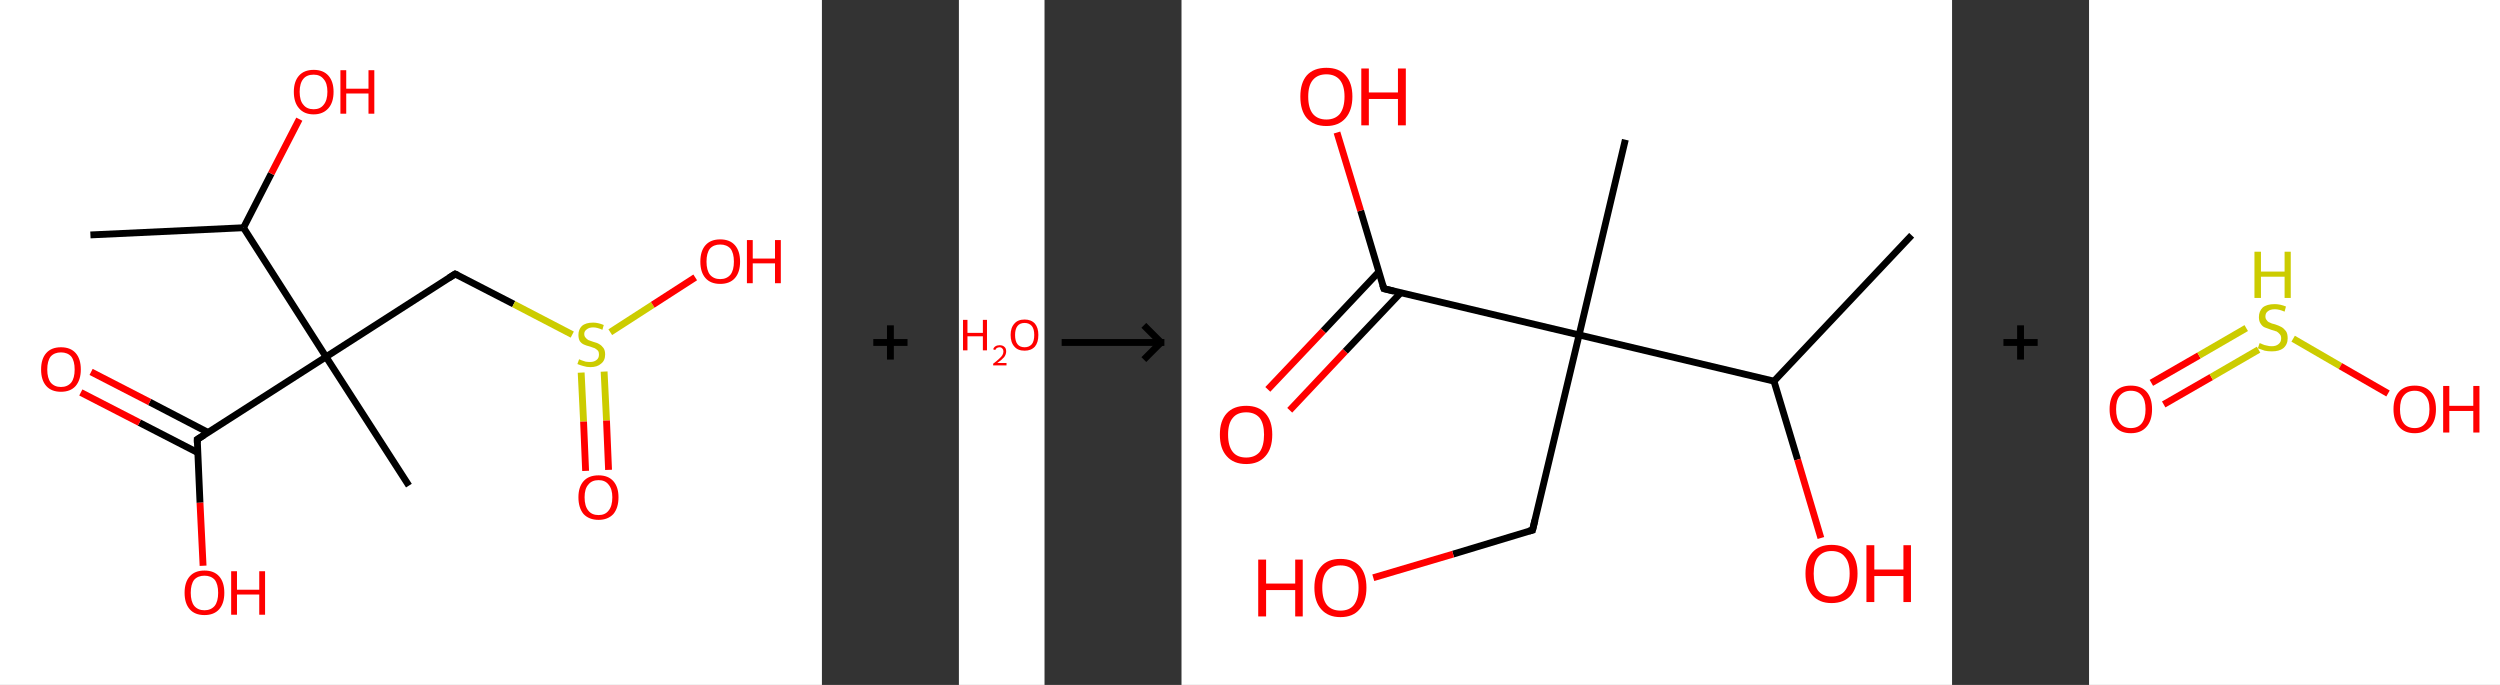 <?xml version='1.0' encoding='ASCII' standalone='yes'?>
<svg xmlns="http://www.w3.org/2000/svg" xmlns:xlink="http://www.w3.org/1999/xlink" version="1.1" width="730.0px" viewBox="0 0 730.0 200.0" height="200.0px">
  <rect x="0" y="0" width="730.0" height="200.0" fill="#333333" stroke="none"/>
  <g>
    <g transform="translate(0, 0) scale(1 1) "><!-- END OF HEADER -->
<rect style="opacity:1.0;fill:#FFFFFF;stroke:none" width="240.0" height="200.0" x="0.0" y="0.0"> </rect>
<path class="bond-0 atom-0 atom-1" d="M 26.4,68.6 L 71.1,66.5" style="fill:none;fill-rule:evenodd;stroke:#000000;stroke-width:2.0px;stroke-linecap:butt;stroke-linejoin:miter;stroke-opacity:1"/>
<path class="bond-1 atom-1 atom-2" d="M 71.1,66.5 L 79.2,50.7" style="fill:none;fill-rule:evenodd;stroke:#000000;stroke-width:2.0px;stroke-linecap:butt;stroke-linejoin:miter;stroke-opacity:1"/>
<path class="bond-1 atom-1 atom-2" d="M 79.2,50.7 L 87.4,34.8" style="fill:none;fill-rule:evenodd;stroke:#FF0000;stroke-width:2.0px;stroke-linecap:butt;stroke-linejoin:miter;stroke-opacity:1"/>
<path class="bond-2 atom-1 atom-3" d="M 71.1,66.5 L 95.2,104.2" style="fill:none;fill-rule:evenodd;stroke:#000000;stroke-width:2.0px;stroke-linecap:butt;stroke-linejoin:miter;stroke-opacity:1"/>
<path class="bond-3 atom-3 atom-4" d="M 95.2,104.2 L 119.4,141.8" style="fill:none;fill-rule:evenodd;stroke:#000000;stroke-width:2.0px;stroke-linecap:butt;stroke-linejoin:miter;stroke-opacity:1"/>
<path class="bond-4 atom-3 atom-5" d="M 95.2,104.2 L 132.9,80.0" style="fill:none;fill-rule:evenodd;stroke:#000000;stroke-width:2.0px;stroke-linecap:butt;stroke-linejoin:miter;stroke-opacity:1"/>
<path class="bond-5 atom-5 atom-6" d="M 132.9,80.0 L 150.0,88.8" style="fill:none;fill-rule:evenodd;stroke:#000000;stroke-width:2.0px;stroke-linecap:butt;stroke-linejoin:miter;stroke-opacity:1"/>
<path class="bond-5 atom-5 atom-6" d="M 150.0,88.8 L 167.1,97.7" style="fill:none;fill-rule:evenodd;stroke:#CCCC00;stroke-width:2.0px;stroke-linecap:butt;stroke-linejoin:miter;stroke-opacity:1"/>
<path class="bond-6 atom-6 atom-7" d="M 169.7,108.8 L 170.4,123.1" style="fill:none;fill-rule:evenodd;stroke:#CCCC00;stroke-width:2.0px;stroke-linecap:butt;stroke-linejoin:miter;stroke-opacity:1"/>
<path class="bond-6 atom-6 atom-7" d="M 170.4,123.1 L 171.0,137.5" style="fill:none;fill-rule:evenodd;stroke:#FF0000;stroke-width:2.0px;stroke-linecap:butt;stroke-linejoin:miter;stroke-opacity:1"/>
<path class="bond-6 atom-6 atom-7" d="M 176.4,108.5 L 177.1,122.8" style="fill:none;fill-rule:evenodd;stroke:#CCCC00;stroke-width:2.0px;stroke-linecap:butt;stroke-linejoin:miter;stroke-opacity:1"/>
<path class="bond-6 atom-6 atom-7" d="M 177.1,122.8 L 177.7,137.2" style="fill:none;fill-rule:evenodd;stroke:#FF0000;stroke-width:2.0px;stroke-linecap:butt;stroke-linejoin:miter;stroke-opacity:1"/>
<path class="bond-7 atom-6 atom-8" d="M 178.2,97.0 L 190.6,89.0" style="fill:none;fill-rule:evenodd;stroke:#CCCC00;stroke-width:2.0px;stroke-linecap:butt;stroke-linejoin:miter;stroke-opacity:1"/>
<path class="bond-7 atom-6 atom-8" d="M 190.6,89.0 L 203.0,81.0" style="fill:none;fill-rule:evenodd;stroke:#FF0000;stroke-width:2.0px;stroke-linecap:butt;stroke-linejoin:miter;stroke-opacity:1"/>
<path class="bond-8 atom-3 atom-9" d="M 95.2,104.2 L 57.6,128.3" style="fill:none;fill-rule:evenodd;stroke:#000000;stroke-width:2.0px;stroke-linecap:butt;stroke-linejoin:miter;stroke-opacity:1"/>
<path class="bond-9 atom-9 atom-10" d="M 60.8,126.3 L 43.7,117.4" style="fill:none;fill-rule:evenodd;stroke:#000000;stroke-width:2.0px;stroke-linecap:butt;stroke-linejoin:miter;stroke-opacity:1"/>
<path class="bond-9 atom-9 atom-10" d="M 43.7,117.4 L 26.6,108.6" style="fill:none;fill-rule:evenodd;stroke:#FF0000;stroke-width:2.0px;stroke-linecap:butt;stroke-linejoin:miter;stroke-opacity:1"/>
<path class="bond-9 atom-9 atom-10" d="M 57.8,132.2 L 40.7,123.4" style="fill:none;fill-rule:evenodd;stroke:#000000;stroke-width:2.0px;stroke-linecap:butt;stroke-linejoin:miter;stroke-opacity:1"/>
<path class="bond-9 atom-9 atom-10" d="M 40.7,123.4 L 23.6,114.6" style="fill:none;fill-rule:evenodd;stroke:#FF0000;stroke-width:2.0px;stroke-linecap:butt;stroke-linejoin:miter;stroke-opacity:1"/>
<path class="bond-10 atom-9 atom-11" d="M 57.6,128.3 L 58.4,146.8" style="fill:none;fill-rule:evenodd;stroke:#000000;stroke-width:2.0px;stroke-linecap:butt;stroke-linejoin:miter;stroke-opacity:1"/>
<path class="bond-10 atom-9 atom-11" d="M 58.4,146.8 L 59.3,165.2" style="fill:none;fill-rule:evenodd;stroke:#FF0000;stroke-width:2.0px;stroke-linecap:butt;stroke-linejoin:miter;stroke-opacity:1"/>
<path d="M 131.0,81.2 L 132.9,80.0 L 133.7,80.4" style="fill:none;stroke:#000000;stroke-width:2.0px;stroke-linecap:butt;stroke-linejoin:miter;stroke-opacity:1;"/>
<path d="M 59.5,127.1 L 57.6,128.3 L 57.6,129.3" style="fill:none;stroke:#000000;stroke-width:2.0px;stroke-linecap:butt;stroke-linejoin:miter;stroke-opacity:1;"/>
<path class="atom-2" d="M 85.8 26.8 Q 85.8 23.8, 87.3 22.1 Q 88.8 20.4, 91.6 20.4 Q 94.4 20.4, 95.9 22.1 Q 97.4 23.8, 97.4 26.8 Q 97.4 29.9, 95.9 31.6 Q 94.3 33.4, 91.6 33.4 Q 88.8 33.4, 87.3 31.6 Q 85.8 29.9, 85.8 26.8 M 91.6 31.9 Q 93.5 31.9, 94.5 30.6 Q 95.6 29.3, 95.6 26.8 Q 95.6 24.3, 94.5 23.1 Q 93.5 21.8, 91.6 21.8 Q 89.6 21.8, 88.6 23.0 Q 87.5 24.3, 87.5 26.8 Q 87.5 29.4, 88.6 30.6 Q 89.6 31.9, 91.6 31.9 " fill="#FF0000"/>
<path class="atom-2" d="M 99.4 20.5 L 101.1 20.5 L 101.1 25.9 L 107.6 25.9 L 107.6 20.5 L 109.3 20.5 L 109.3 33.2 L 107.6 33.2 L 107.6 27.3 L 101.1 27.3 L 101.1 33.2 L 99.4 33.2 L 99.4 20.5 " fill="#FF0000"/>
<path class="atom-6" d="M 169.1 104.9 Q 169.2 104.9, 169.8 105.2 Q 170.4 105.4, 171.0 105.6 Q 171.7 105.7, 172.3 105.7 Q 173.5 105.7, 174.2 105.1 Q 174.9 104.6, 174.9 103.5 Q 174.9 102.8, 174.6 102.4 Q 174.2 102.0, 173.7 101.7 Q 173.2 101.5, 172.3 101.2 Q 171.1 100.9, 170.5 100.6 Q 169.8 100.3, 169.3 99.6 Q 168.9 98.9, 168.9 97.8 Q 168.9 96.2, 169.9 95.2 Q 171.0 94.2, 173.2 94.2 Q 174.6 94.2, 176.3 94.9 L 175.9 96.3 Q 174.4 95.6, 173.2 95.6 Q 172.0 95.6, 171.3 96.2 Q 170.6 96.7, 170.6 97.5 Q 170.6 98.2, 171.0 98.6 Q 171.3 99.0, 171.8 99.3 Q 172.4 99.5, 173.2 99.8 Q 174.4 100.1, 175.0 100.5 Q 175.7 100.9, 176.2 101.6 Q 176.7 102.3, 176.7 103.5 Q 176.7 105.3, 175.5 106.2 Q 174.4 107.2, 172.4 107.2 Q 171.3 107.2, 170.4 106.9 Q 169.6 106.7, 168.6 106.3 L 169.1 104.9 " fill="#CCCC00"/>
<path class="atom-7" d="M 168.9 145.2 Q 168.9 142.2, 170.4 140.5 Q 171.9 138.8, 174.8 138.8 Q 177.6 138.8, 179.1 140.5 Q 180.6 142.2, 180.6 145.2 Q 180.6 148.3, 179.1 150.1 Q 177.5 151.8, 174.8 151.8 Q 172.0 151.8, 170.4 150.1 Q 168.9 148.3, 168.9 145.2 M 174.8 150.4 Q 176.7 150.4, 177.7 149.1 Q 178.8 147.8, 178.8 145.2 Q 178.8 142.8, 177.7 141.5 Q 176.7 140.2, 174.8 140.2 Q 172.8 140.2, 171.8 141.5 Q 170.7 142.7, 170.7 145.2 Q 170.7 147.8, 171.8 149.1 Q 172.8 150.4, 174.8 150.4 " fill="#FF0000"/>
<path class="atom-8" d="M 204.5 76.4 Q 204.5 73.3, 206.0 71.6 Q 207.5 69.9, 210.3 69.9 Q 213.1 69.9, 214.6 71.6 Q 216.1 73.3, 216.1 76.4 Q 216.1 79.5, 214.6 81.2 Q 213.1 82.9, 210.3 82.9 Q 207.5 82.9, 206.0 81.2 Q 204.5 79.5, 204.5 76.4 M 210.3 81.5 Q 212.2 81.5, 213.3 80.2 Q 214.3 78.9, 214.3 76.4 Q 214.3 73.9, 213.3 72.6 Q 212.2 71.4, 210.3 71.4 Q 208.4 71.4, 207.3 72.6 Q 206.3 73.9, 206.3 76.4 Q 206.3 78.9, 207.3 80.2 Q 208.4 81.5, 210.3 81.5 " fill="#FF0000"/>
<path class="atom-8" d="M 218.1 70.1 L 219.8 70.1 L 219.8 75.5 L 226.3 75.5 L 226.3 70.1 L 228.0 70.1 L 228.0 82.7 L 226.3 82.7 L 226.3 76.9 L 219.8 76.9 L 219.8 82.7 L 218.1 82.7 L 218.1 70.1 " fill="#FF0000"/>
<path class="atom-10" d="M 12.0 107.9 Q 12.0 104.8, 13.5 103.1 Q 15.0 101.4, 17.8 101.4 Q 20.6 101.4, 22.1 103.1 Q 23.6 104.8, 23.6 107.9 Q 23.6 110.9, 22.1 112.7 Q 20.6 114.4, 17.8 114.4 Q 15.0 114.4, 13.5 112.7 Q 12.0 111.0, 12.0 107.9 M 17.8 113.0 Q 19.7 113.0, 20.8 111.7 Q 21.8 110.4, 21.8 107.9 Q 21.8 105.4, 20.8 104.1 Q 19.7 102.9, 17.8 102.9 Q 15.9 102.9, 14.8 104.1 Q 13.8 105.4, 13.8 107.9 Q 13.8 110.4, 14.8 111.7 Q 15.9 113.0, 17.8 113.0 " fill="#FF0000"/>
<path class="atom-11" d="M 53.9 173.1 Q 53.9 170.0, 55.4 168.3 Q 56.9 166.6, 59.7 166.6 Q 62.5 166.6, 64.0 168.3 Q 65.5 170.0, 65.5 173.1 Q 65.5 176.2, 64.0 177.9 Q 62.5 179.6, 59.7 179.6 Q 56.9 179.6, 55.4 177.9 Q 53.9 176.2, 53.9 173.1 M 59.7 178.2 Q 61.6 178.2, 62.7 176.9 Q 63.7 175.6, 63.7 173.1 Q 63.7 170.6, 62.7 169.3 Q 61.6 168.1, 59.7 168.1 Q 57.8 168.1, 56.7 169.3 Q 55.7 170.6, 55.7 173.1 Q 55.7 175.6, 56.7 176.9 Q 57.8 178.2, 59.7 178.2 " fill="#FF0000"/>
<path class="atom-11" d="M 67.5 166.8 L 69.2 166.8 L 69.2 172.2 L 75.7 172.2 L 75.7 166.8 L 77.4 166.8 L 77.4 179.5 L 75.7 179.5 L 75.7 173.6 L 69.2 173.6 L 69.2 179.5 L 67.5 179.5 L 67.5 166.8 " fill="#FF0000"/>
</g>
    <g transform="translate(240.0, 0) scale(1 1) "><line x1="15" y1="100" x2="25" y2="100" style="stroke:rgb(0,0,0);stroke-width:2"/>
  <line x1="20" y1="95" x2="20" y2="105" style="stroke:rgb(0,0,0);stroke-width:2"/>
</g>
    <g transform="translate(280.0, 0) scale(1 1) "><!-- END OF HEADER -->
<rect style="opacity:1.0;fill:#FFFFFF;stroke:none" width="25.0" height="200.0" x="0.0" y="0.0"> </rect>
<path class="atom-0" d="M 1.2 93.4 L 2.5 93.4 L 2.5 97.2 L 7.0 97.2 L 7.0 93.4 L 8.2 93.4 L 8.2 102.3 L 7.0 102.3 L 7.0 98.2 L 2.5 98.2 L 2.5 102.3 L 1.2 102.3 L 1.2 93.4 " fill="#FF0000"/>
<path class="atom-0" d="M 10.0 102.0 Q 10.2 101.4, 10.7 101.1 Q 11.2 100.8, 11.9 100.8 Q 12.8 100.8, 13.3 101.3 Q 13.8 101.7, 13.8 102.6 Q 13.8 103.5, 13.2 104.3 Q 12.5 105.1, 11.2 106.0 L 13.9 106.0 L 13.9 106.7 L 10.0 106.7 L 10.0 106.2 Q 11.1 105.4, 11.7 104.8 Q 12.4 104.2, 12.7 103.7 Q 13.0 103.2, 13.0 102.6 Q 13.0 102.1, 12.7 101.8 Q 12.4 101.4, 11.9 101.4 Q 11.5 101.4, 11.1 101.6 Q 10.8 101.8, 10.6 102.2 L 10.0 102.0 " fill="#FF0000"/>
<path class="atom-0" d="M 15.1 97.8 Q 15.1 95.7, 16.2 94.5 Q 17.2 93.3, 19.2 93.3 Q 21.1 93.3, 22.2 94.5 Q 23.2 95.7, 23.2 97.8 Q 23.2 100.0, 22.2 101.2 Q 21.1 102.4, 19.2 102.4 Q 17.2 102.4, 16.2 101.2 Q 15.1 100.0, 15.1 97.8 M 19.2 101.4 Q 20.5 101.4, 21.3 100.5 Q 22.0 99.6, 22.0 97.8 Q 22.0 96.1, 21.3 95.2 Q 20.5 94.3, 19.2 94.3 Q 17.8 94.3, 17.1 95.2 Q 16.4 96.1, 16.4 97.8 Q 16.4 99.6, 17.1 100.5 Q 17.8 101.4, 19.2 101.4 " fill="#FF0000"/>
</g>
    <g transform="translate(305.0, 0) scale(1 1) "><line x1="5" y1="100" x2="35" y2="100" style="stroke:rgb(0,0,0);stroke-width:2"/>
  <line x1="34" y1="100" x2="29" y2="95" style="stroke:rgb(0,0,0);stroke-width:2"/>
  <line x1="34" y1="100" x2="29" y2="105" style="stroke:rgb(0,0,0);stroke-width:2"/>
</g>
    <g transform="translate(345.0, 0) scale(1 1) "><!-- END OF HEADER -->
<rect style="opacity:1.0;fill:#FFFFFF;stroke:none" width="225.0" height="200.0" x="0.0" y="0.0"> </rect>
<path class="bond-0 atom-0 atom-1" d="M 213.2,68.7 L 173.0,111.3" style="fill:none;fill-rule:evenodd;stroke:#000000;stroke-width:2.0px;stroke-linecap:butt;stroke-linejoin:miter;stroke-opacity:1"/>
<path class="bond-1 atom-1 atom-2" d="M 173.0,111.3 L 179.9,134.2" style="fill:none;fill-rule:evenodd;stroke:#000000;stroke-width:2.0px;stroke-linecap:butt;stroke-linejoin:miter;stroke-opacity:1"/>
<path class="bond-1 atom-1 atom-2" d="M 179.9,134.2 L 186.7,157.1" style="fill:none;fill-rule:evenodd;stroke:#FF0000;stroke-width:2.0px;stroke-linecap:butt;stroke-linejoin:miter;stroke-opacity:1"/>
<path class="bond-2 atom-1 atom-3" d="M 173.0,111.3 L 116.1,97.8" style="fill:none;fill-rule:evenodd;stroke:#000000;stroke-width:2.0px;stroke-linecap:butt;stroke-linejoin:miter;stroke-opacity:1"/>
<path class="bond-3 atom-3 atom-4" d="M 116.1,97.8 L 129.6,40.8" style="fill:none;fill-rule:evenodd;stroke:#000000;stroke-width:2.0px;stroke-linecap:butt;stroke-linejoin:miter;stroke-opacity:1"/>
<path class="bond-4 atom-3 atom-5" d="M 116.1,97.8 L 102.5,154.8" style="fill:none;fill-rule:evenodd;stroke:#000000;stroke-width:2.0px;stroke-linecap:butt;stroke-linejoin:miter;stroke-opacity:1"/>
<path class="bond-5 atom-5 atom-6" d="M 102.5,154.8 L 79.3,161.8" style="fill:none;fill-rule:evenodd;stroke:#000000;stroke-width:2.0px;stroke-linecap:butt;stroke-linejoin:miter;stroke-opacity:1"/>
<path class="bond-5 atom-5 atom-6" d="M 79.3,161.8 L 56.0,168.7" style="fill:none;fill-rule:evenodd;stroke:#FF0000;stroke-width:2.0px;stroke-linecap:butt;stroke-linejoin:miter;stroke-opacity:1"/>
<path class="bond-6 atom-3 atom-7" d="M 116.1,97.8 L 59.1,84.3" style="fill:none;fill-rule:evenodd;stroke:#000000;stroke-width:2.0px;stroke-linecap:butt;stroke-linejoin:miter;stroke-opacity:1"/>
<path class="bond-7 atom-7 atom-8" d="M 57.6,79.4 L 41.4,96.6" style="fill:none;fill-rule:evenodd;stroke:#000000;stroke-width:2.0px;stroke-linecap:butt;stroke-linejoin:miter;stroke-opacity:1"/>
<path class="bond-7 atom-7 atom-8" d="M 41.4,96.6 L 25.2,113.7" style="fill:none;fill-rule:evenodd;stroke:#FF0000;stroke-width:2.0px;stroke-linecap:butt;stroke-linejoin:miter;stroke-opacity:1"/>
<path class="bond-7 atom-7 atom-8" d="M 64.0,85.5 L 47.8,102.6" style="fill:none;fill-rule:evenodd;stroke:#000000;stroke-width:2.0px;stroke-linecap:butt;stroke-linejoin:miter;stroke-opacity:1"/>
<path class="bond-7 atom-7 atom-8" d="M 47.8,102.6 L 31.6,119.8" style="fill:none;fill-rule:evenodd;stroke:#FF0000;stroke-width:2.0px;stroke-linecap:butt;stroke-linejoin:miter;stroke-opacity:1"/>
<path class="bond-8 atom-7 atom-9" d="M 59.1,84.3 L 52.3,61.5" style="fill:none;fill-rule:evenodd;stroke:#000000;stroke-width:2.0px;stroke-linecap:butt;stroke-linejoin:miter;stroke-opacity:1"/>
<path class="bond-8 atom-7 atom-9" d="M 52.3,61.5 L 45.4,38.7" style="fill:none;fill-rule:evenodd;stroke:#FF0000;stroke-width:2.0px;stroke-linecap:butt;stroke-linejoin:miter;stroke-opacity:1"/>
<path d="M 103.2,151.9 L 102.5,154.8 L 101.4,155.1" style="fill:none;stroke:#000000;stroke-width:2.0px;stroke-linecap:butt;stroke-linejoin:miter;stroke-opacity:1;"/>
<path d="M 61.9,85.0 L 59.1,84.3 L 58.7,83.1" style="fill:none;stroke:#000000;stroke-width:2.0px;stroke-linecap:butt;stroke-linejoin:miter;stroke-opacity:1;"/>
<path class="atom-2" d="M 182.2 167.5 Q 182.2 163.5, 184.2 161.3 Q 186.2 159.1, 189.8 159.1 Q 193.5 159.1, 195.5 161.3 Q 197.4 163.5, 197.4 167.5 Q 197.4 171.5, 195.5 173.8 Q 193.5 176.1, 189.8 176.1 Q 186.2 176.1, 184.2 173.8 Q 182.2 171.5, 182.2 167.5 M 189.8 174.2 Q 192.4 174.2, 193.7 172.5 Q 195.1 170.8, 195.1 167.5 Q 195.1 164.2, 193.7 162.6 Q 192.4 160.9, 189.8 160.9 Q 187.3 160.9, 185.9 162.6 Q 184.6 164.2, 184.6 167.5 Q 184.6 170.8, 185.9 172.5 Q 187.3 174.2, 189.8 174.2 " fill="#FF0000"/>
<path class="atom-2" d="M 200.0 159.2 L 202.3 159.2 L 202.3 166.3 L 210.8 166.3 L 210.8 159.2 L 213.0 159.2 L 213.0 175.8 L 210.8 175.8 L 210.8 168.2 L 202.3 168.2 L 202.3 175.8 L 200.0 175.8 L 200.0 159.2 " fill="#FF0000"/>
<path class="atom-6" d="M 22.4 163.4 L 24.7 163.4 L 24.7 170.4 L 33.2 170.4 L 33.2 163.4 L 35.4 163.4 L 35.4 180.0 L 33.2 180.0 L 33.2 172.3 L 24.7 172.3 L 24.7 180.0 L 22.4 180.0 L 22.4 163.4 " fill="#FF0000"/>
<path class="atom-6" d="M 38.8 171.6 Q 38.8 167.6, 40.8 165.4 Q 42.7 163.2, 46.4 163.2 Q 50.1 163.2, 52.1 165.4 Q 54.0 167.6, 54.0 171.6 Q 54.0 175.7, 52.0 177.9 Q 50.1 180.2, 46.4 180.2 Q 42.8 180.2, 40.8 177.9 Q 38.8 175.7, 38.8 171.6 M 46.4 178.3 Q 49.0 178.3, 50.3 176.7 Q 51.7 174.9, 51.7 171.6 Q 51.7 168.4, 50.3 166.7 Q 49.0 165.1, 46.4 165.1 Q 43.9 165.1, 42.5 166.7 Q 41.1 168.3, 41.1 171.6 Q 41.1 175.0, 42.5 176.7 Q 43.9 178.3, 46.4 178.3 " fill="#FF0000"/>
<path class="atom-8" d="M 11.2 126.9 Q 11.2 122.9, 13.2 120.7 Q 15.2 118.5, 18.9 118.5 Q 22.5 118.5, 24.5 120.7 Q 26.5 122.9, 26.5 126.9 Q 26.5 131.0, 24.5 133.2 Q 22.5 135.5, 18.9 135.5 Q 15.2 135.5, 13.2 133.2 Q 11.2 131.0, 11.2 126.9 M 18.9 133.6 Q 21.4 133.6, 22.8 132.0 Q 24.1 130.2, 24.1 126.9 Q 24.1 123.7, 22.8 122.0 Q 21.4 120.4, 18.9 120.4 Q 16.3 120.4, 15.0 122.0 Q 13.6 123.6, 13.6 126.9 Q 13.6 130.3, 15.0 132.0 Q 16.3 133.6, 18.9 133.6 " fill="#FF0000"/>
<path class="atom-9" d="M 34.7 28.2 Q 34.7 24.2, 36.6 22.0 Q 38.6 19.8, 42.3 19.8 Q 46.0 19.8, 47.9 22.0 Q 49.9 24.2, 49.9 28.2 Q 49.9 32.2, 47.9 34.5 Q 45.9 36.8, 42.3 36.8 Q 38.6 36.8, 36.6 34.5 Q 34.7 32.3, 34.7 28.2 M 42.3 34.9 Q 44.8 34.9, 46.2 33.3 Q 47.6 31.5, 47.6 28.2 Q 47.6 25.0, 46.2 23.3 Q 44.8 21.7, 42.3 21.7 Q 39.8 21.7, 38.4 23.3 Q 37.0 24.9, 37.0 28.2 Q 37.0 31.6, 38.4 33.3 Q 39.8 34.9, 42.3 34.9 " fill="#FF0000"/>
<path class="atom-9" d="M 52.5 20.0 L 54.7 20.0 L 54.7 27.0 L 63.2 27.0 L 63.2 20.0 L 65.5 20.0 L 65.5 36.6 L 63.2 36.6 L 63.2 28.9 L 54.7 28.9 L 54.7 36.6 L 52.5 36.6 L 52.5 20.0 " fill="#FF0000"/>
</g>
    <g transform="translate(570.0, 0) scale(1 1) "><line x1="15" y1="100" x2="25" y2="100" style="stroke:rgb(0,0,0);stroke-width:2"/>
  <line x1="20" y1="95" x2="20" y2="105" style="stroke:rgb(0,0,0);stroke-width:2"/>
</g>
    <g transform="translate(610.0, 0) scale(1 1) "><!-- END OF HEADER -->
<rect style="opacity:1.0;fill:#FFFFFF;stroke:none" width="120.0" height="200.0" x="0.0" y="0.0"> </rect>
<path class="bond-0 atom-0 atom-1" d="M 18.2,111.8 L 32.1,103.8" style="fill:none;fill-rule:evenodd;stroke:#FF0000;stroke-width:2.0px;stroke-linecap:butt;stroke-linejoin:miter;stroke-opacity:1"/>
<path class="bond-0 atom-0 atom-1" d="M 32.1,103.8 L 45.9,95.8" style="fill:none;fill-rule:evenodd;stroke:#CCCC00;stroke-width:2.0px;stroke-linecap:butt;stroke-linejoin:miter;stroke-opacity:1"/>
<path class="bond-0 atom-0 atom-1" d="M 21.8,118.1 L 35.7,110.1" style="fill:none;fill-rule:evenodd;stroke:#FF0000;stroke-width:2.0px;stroke-linecap:butt;stroke-linejoin:miter;stroke-opacity:1"/>
<path class="bond-0 atom-0 atom-1" d="M 35.7,110.1 L 49.5,102.1" style="fill:none;fill-rule:evenodd;stroke:#CCCC00;stroke-width:2.0px;stroke-linecap:butt;stroke-linejoin:miter;stroke-opacity:1"/>
<path class="bond-1 atom-1 atom-2" d="M 59.6,98.9 L 73.4,106.9" style="fill:none;fill-rule:evenodd;stroke:#CCCC00;stroke-width:2.0px;stroke-linecap:butt;stroke-linejoin:miter;stroke-opacity:1"/>
<path class="bond-1 atom-1 atom-2" d="M 73.4,106.9 L 87.3,114.9" style="fill:none;fill-rule:evenodd;stroke:#FF0000;stroke-width:2.0px;stroke-linecap:butt;stroke-linejoin:miter;stroke-opacity:1"/>
<path class="atom-0" d="M 6.0 119.5 Q 6.0 116.2, 7.6 114.4 Q 9.2 112.6, 12.2 112.6 Q 15.2 112.6, 16.8 114.4 Q 18.4 116.2, 18.4 119.5 Q 18.4 122.8, 16.8 124.6 Q 15.2 126.5, 12.2 126.5 Q 9.2 126.5, 7.6 124.6 Q 6.0 122.8, 6.0 119.5 M 12.2 125.0 Q 14.3 125.0, 15.4 123.6 Q 16.5 122.2, 16.5 119.5 Q 16.5 116.8, 15.4 115.5 Q 14.3 114.1, 12.2 114.1 Q 10.2 114.1, 9.0 115.5 Q 7.9 116.8, 7.9 119.5 Q 7.9 122.2, 9.0 123.6 Q 10.2 125.0, 12.2 125.0 " fill="#FF0000"/>
<path class="atom-1" d="M 49.8 100.2 Q 50.0 100.2, 50.6 100.5 Q 51.2 100.8, 51.9 100.9 Q 52.6 101.1, 53.3 101.1 Q 54.6 101.1, 55.3 100.5 Q 56.1 99.9, 56.1 98.8 Q 56.1 98.0, 55.7 97.6 Q 55.3 97.1, 54.8 96.8 Q 54.2 96.6, 53.2 96.3 Q 52.0 95.9, 51.3 95.6 Q 50.6 95.3, 50.1 94.5 Q 49.6 93.8, 49.6 92.6 Q 49.6 90.9, 50.7 89.8 Q 51.9 88.8, 54.2 88.8 Q 55.8 88.8, 57.5 89.5 L 57.1 91.0 Q 55.5 90.3, 54.3 90.3 Q 52.9 90.3, 52.2 90.9 Q 51.5 91.4, 51.5 92.4 Q 51.5 93.1, 51.9 93.5 Q 52.2 94.0, 52.8 94.2 Q 53.3 94.5, 54.3 94.7 Q 55.5 95.1, 56.2 95.5 Q 56.9 95.9, 57.5 96.7 Q 58.0 97.4, 58.0 98.8 Q 58.0 100.6, 56.7 101.7 Q 55.5 102.6, 53.4 102.6 Q 52.2 102.6, 51.3 102.4 Q 50.4 102.1, 49.3 101.7 L 49.8 100.2 " fill="#CCCC00"/>
<path class="atom-1" d="M 48.3 73.5 L 50.2 73.5 L 50.2 79.3 L 57.1 79.3 L 57.1 73.5 L 58.9 73.5 L 58.9 87.0 L 57.1 87.0 L 57.1 80.8 L 50.2 80.8 L 50.2 87.0 L 48.3 87.0 L 48.3 73.5 " fill="#CCCC00"/>
<path class="atom-2" d="M 88.9 119.5 Q 88.9 116.2, 90.5 114.4 Q 92.1 112.6, 95.1 112.6 Q 98.1 112.6, 99.7 114.4 Q 101.3 116.2, 101.3 119.5 Q 101.3 122.8, 99.7 124.6 Q 98.0 126.5, 95.1 126.5 Q 92.1 126.5, 90.5 124.6 Q 88.9 122.8, 88.9 119.5 M 95.1 125.0 Q 97.1 125.0, 98.2 123.6 Q 99.4 122.2, 99.4 119.5 Q 99.4 116.8, 98.2 115.5 Q 97.1 114.1, 95.1 114.1 Q 93.0 114.1, 91.9 115.5 Q 90.8 116.8, 90.8 119.5 Q 90.8 122.2, 91.9 123.6 Q 93.0 125.0, 95.1 125.0 " fill="#FF0000"/>
<path class="atom-2" d="M 103.4 112.7 L 105.2 112.7 L 105.2 118.5 L 112.2 118.5 L 112.2 112.7 L 114.0 112.7 L 114.0 126.3 L 112.2 126.3 L 112.2 120.0 L 105.2 120.0 L 105.2 126.3 L 103.4 126.3 L 103.4 112.7 " fill="#FF0000"/>
</g>
  </g>
</svg>
